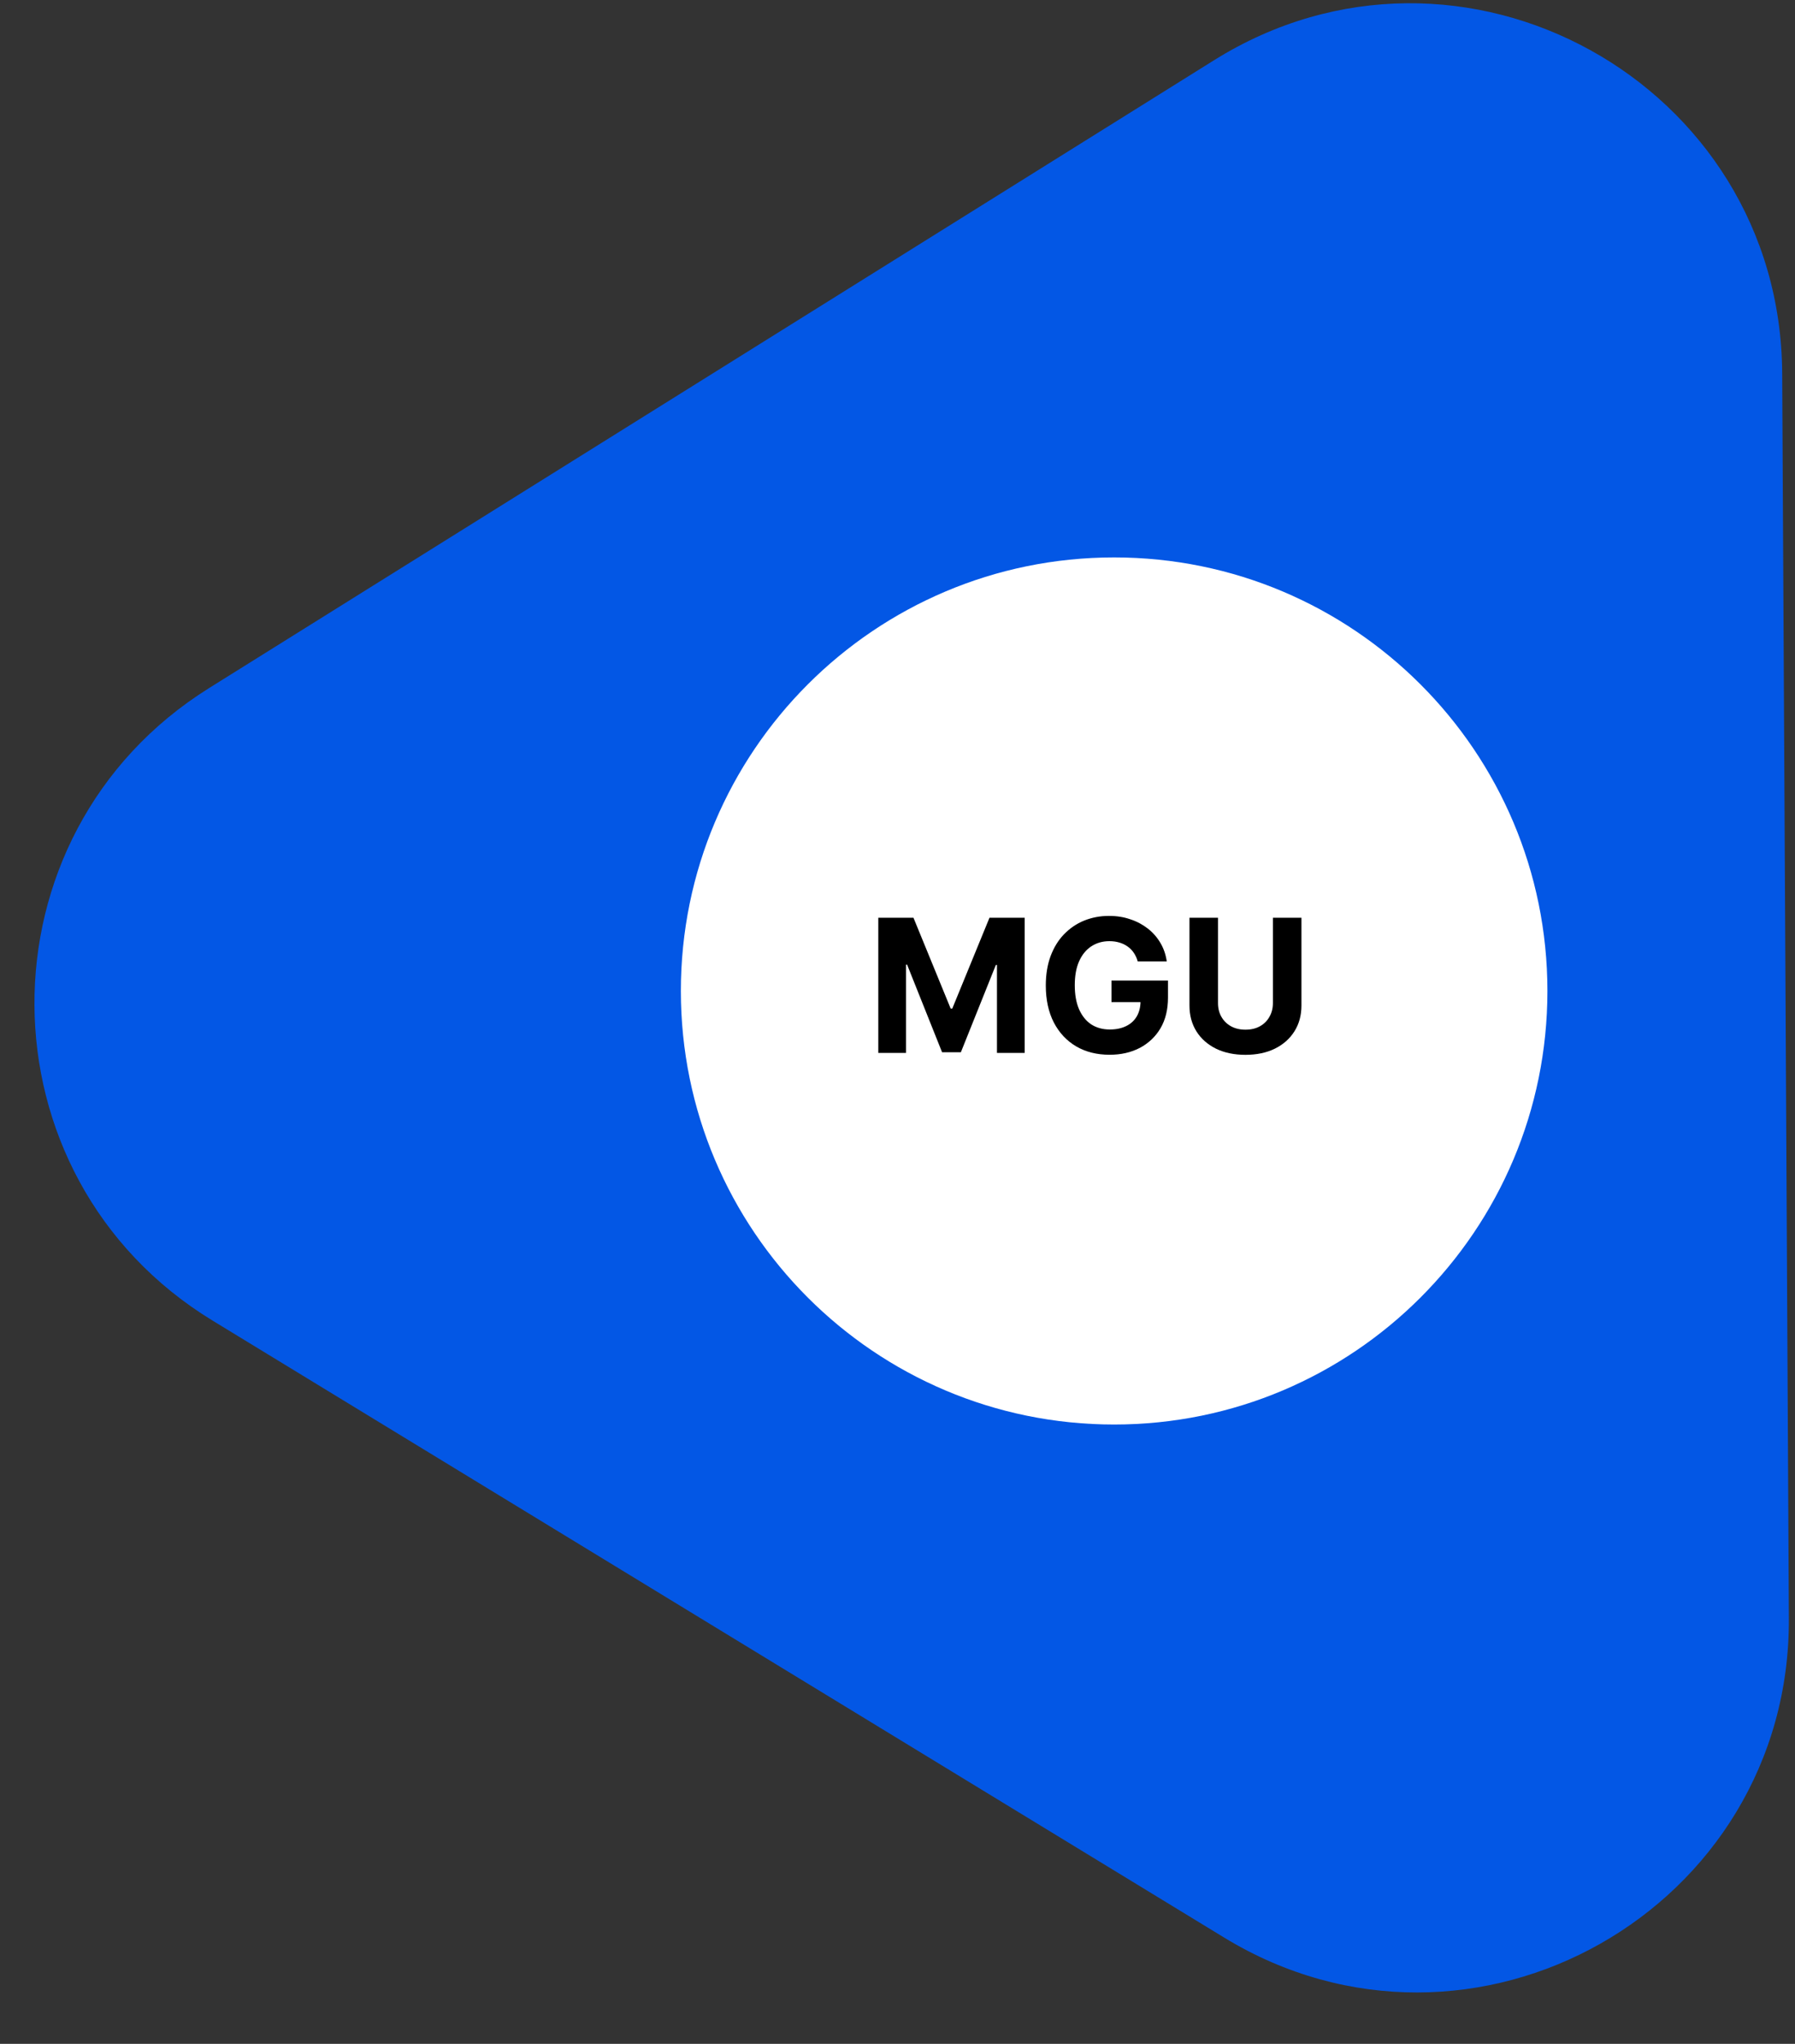 <svg width="29" height="33" viewBox="0 0 29 33" fill="none" xmlns="http://www.w3.org/2000/svg">
<rect x="0" y="0" width="29" height="33" fill="#333333" stroke="none"/>
<path d="M3.434 21.322C-0.378 18.998 -0.408 13.473 3.379 11.109L19.615 0.972C23.599 -1.515 28.768 1.333 28.793 6.029L28.901 26.128C28.926 30.825 23.789 33.728 19.778 31.284L3.434 21.322Z" fill="#0357E5"/>
<path d="M25 16C25 19.866 21.866 23 18 23C14.134 23 11 19.866 11 16C11 12.134 14.134 9 18 9C21.866 9 25 12.134 25 16Z" fill="white"/>
<path d="M14.19 14.818H14.758L15.359 16.284H15.385L15.986 14.818H16.555V17H16.107V15.58H16.089L15.524 16.989H15.22L14.655 15.575H14.637V17H14.19V14.818Z" fill="black"/>
<path d="M18.381 15.523C18.367 15.472 18.346 15.426 18.319 15.386C18.292 15.345 18.259 15.311 18.22 15.284C18.181 15.255 18.137 15.234 18.087 15.219C18.038 15.204 17.984 15.196 17.924 15.196C17.813 15.196 17.715 15.224 17.63 15.28C17.547 15.335 17.481 15.415 17.434 15.521C17.387 15.626 17.364 15.755 17.364 15.907C17.364 16.059 17.387 16.188 17.433 16.295C17.48 16.401 17.545 16.483 17.629 16.539C17.714 16.594 17.814 16.622 17.929 16.622C18.033 16.622 18.122 16.603 18.196 16.566C18.271 16.529 18.328 16.476 18.367 16.408C18.406 16.34 18.426 16.259 18.426 16.166L18.52 16.18H17.957V15.832H18.87V16.107C18.87 16.299 18.83 16.464 18.749 16.602C18.668 16.739 18.556 16.844 18.415 16.919C18.272 16.993 18.11 17.03 17.927 17.03C17.722 17.03 17.542 16.985 17.387 16.895C17.233 16.804 17.112 16.675 17.025 16.508C16.939 16.34 16.896 16.141 16.896 15.911C16.896 15.734 16.922 15.577 16.973 15.438C17.025 15.299 17.097 15.181 17.19 15.085C17.284 14.988 17.392 14.914 17.515 14.864C17.639 14.814 17.773 14.788 17.917 14.788C18.041 14.788 18.156 14.806 18.262 14.843C18.369 14.878 18.463 14.929 18.546 14.994C18.629 15.059 18.697 15.137 18.749 15.227C18.802 15.317 18.835 15.415 18.85 15.523H18.381Z" fill="black"/>
<path d="M20.565 14.818H21.026V16.235C21.026 16.394 20.988 16.533 20.912 16.653C20.837 16.772 20.731 16.865 20.596 16.932C20.46 16.998 20.302 17.031 20.121 17.031C19.94 17.031 19.782 16.998 19.646 16.932C19.511 16.865 19.405 16.772 19.33 16.653C19.255 16.533 19.217 16.394 19.217 16.235V14.818H19.678V16.196C19.678 16.279 19.696 16.353 19.733 16.417C19.77 16.482 19.821 16.533 19.888 16.57C19.955 16.607 20.033 16.625 20.121 16.625C20.211 16.625 20.289 16.607 20.355 16.57C20.422 16.533 20.473 16.482 20.509 16.417C20.546 16.353 20.565 16.279 20.565 16.196V14.818Z" fill="black"/>
</svg>

